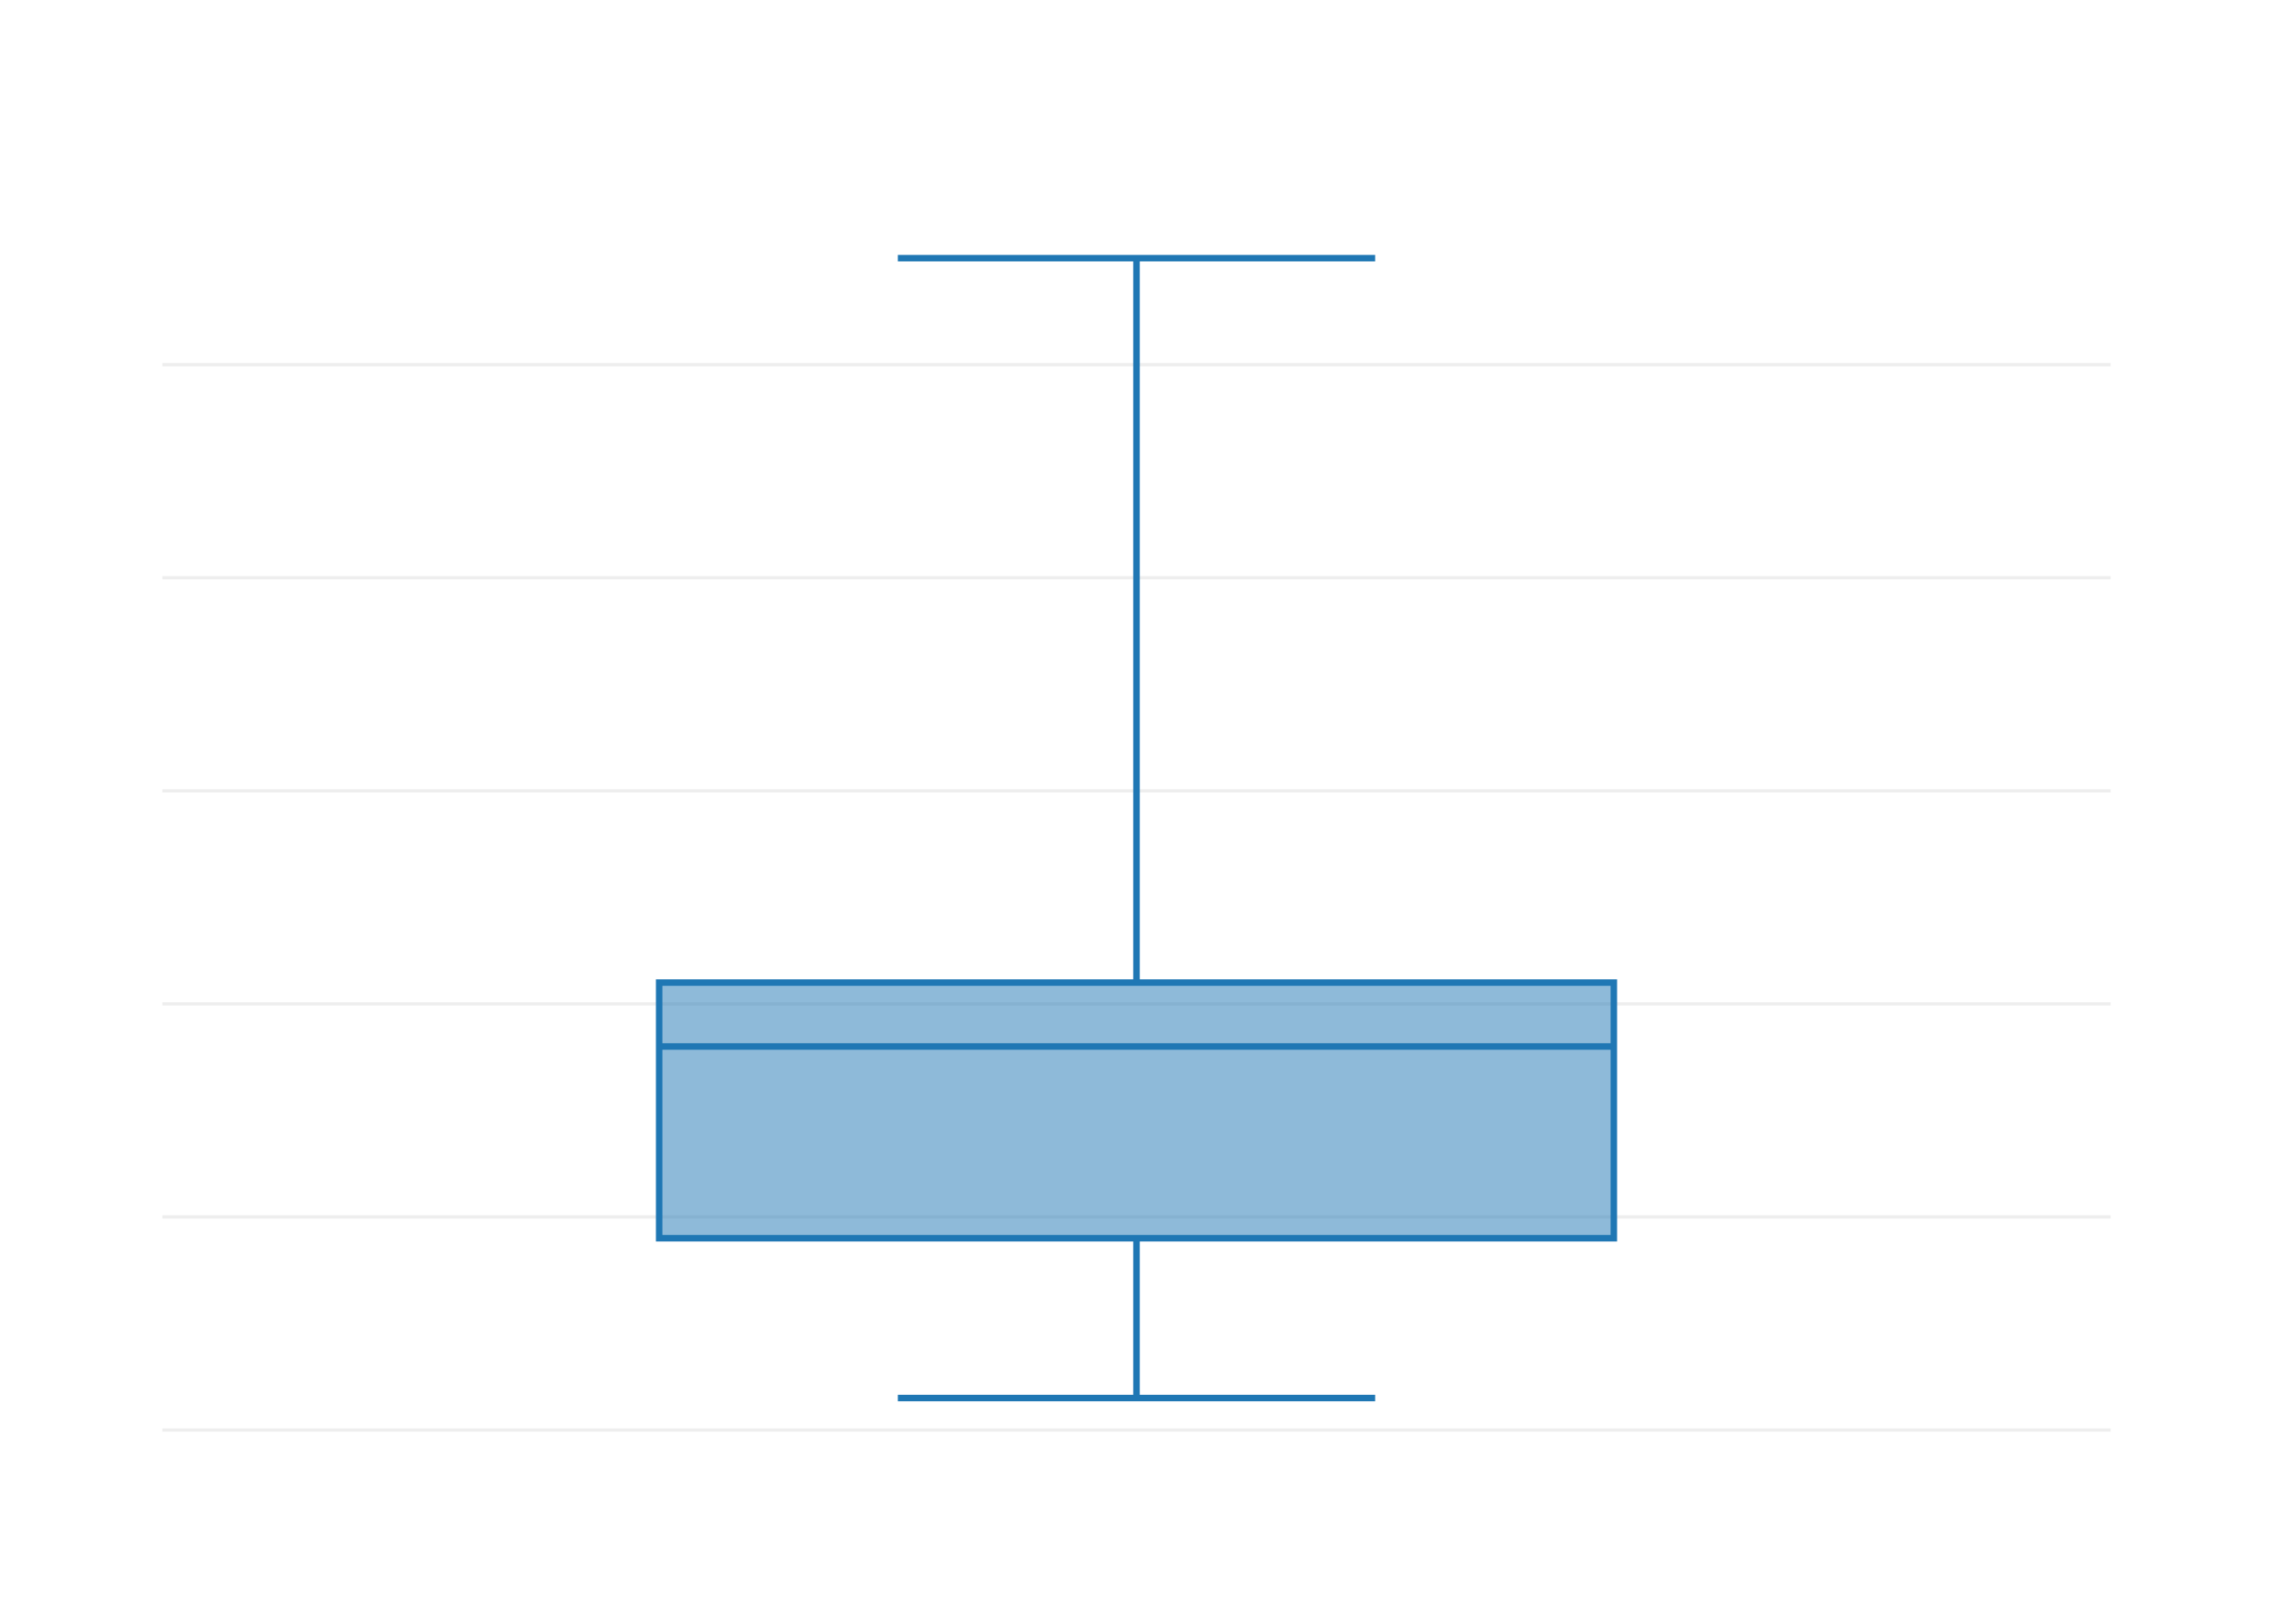 <svg class="main-svg" xmlns="http://www.w3.org/2000/svg" xmlns:xlink="http://www.w3.org/1999/xlink" width="700" height="500" viewBox="0 0 700 500">
<rect x="0" y="0" width="700" height="500" style="fill: rgb(255, 255, 255); fill-opacity: 1;"/>
<defs id="id-1">
<g class="clips">
<clipPath id="id-2" class="plotclip">
<rect width="600" height="390"/>
</clipPath>
<clipPath class="axesclip" id="id-3">
<rect x="50" y="0" width="600" height="500"/>
</clipPath>
<clipPath class="axesclip" id="id-4">
<rect x="0" y="60" width="700" height="390"/>
</clipPath>
<clipPath class="axesclip" id="id-5">
<rect x="50" y="60" width="600" height="390"/>
</clipPath>
</g>
<g class="gradients"/>
</defs>
<g class="bglayer"/>
<g class="layer-below">
<g class="imagelayer"/>
<g class="shapelayer"/>
</g>
<g class="cartesianlayer">
<g class="subplot xy">
<g class="layer-subplot">
<g class="shapelayer"/>
<g class="imagelayer"/>
</g>
<g class="gridlayer">
<g class="x"/>
<g class="y">
<path class="ygrid crisp" transform="translate(0,440.34)" d="M50,0h600" style="stroke: rgb(238, 238, 238); stroke-opacity: 1; stroke-width: 1px;"/>
<path class="ygrid crisp" transform="translate(0,374.73)" d="M50,0h600" style="stroke: rgb(238, 238, 238); stroke-opacity: 1; stroke-width: 1px;"/>
<path class="ygrid crisp" transform="translate(0,309.13)" d="M50,0h600" style="stroke: rgb(238, 238, 238); stroke-opacity: 1; stroke-width: 1px;"/>
<path class="ygrid crisp" transform="translate(0,243.52)" d="M50,0h600" style="stroke: rgb(238, 238, 238); stroke-opacity: 1; stroke-width: 1px;"/>
<path class="ygrid crisp" transform="translate(0,177.91)" d="M50,0h600" style="stroke: rgb(238, 238, 238); stroke-opacity: 1; stroke-width: 1px;"/>
<path class="ygrid crisp" transform="translate(0,112.3)" d="M50,0h600" style="stroke: rgb(238, 238, 238); stroke-opacity: 1; stroke-width: 1px;"/>
</g>
</g>
<g class="zerolinelayer"/>
<path class="xlines-below"/>
<path class="ylines-below"/>
<g class="overlines-below"/>
<g class="xaxislayer-below"/>
<g class="yaxislayer-below"/>
<g class="overaxes-below"/>
<g class="plot" transform="translate(50,60)" clip-path="url('#id-2')">
<g class="boxlayer mlayer">
<g class="trace boxes" style="opacity: 1;">
<path class="box" d="M153,262.25H447M153,321.29H447V242.57H153ZM300,321.29V370.5M300,242.57V19.5M226.5,370.5H373.5M226.5,19.5H373.5" style="vector-effect: non-scaling-stroke; stroke-width: 2px; stroke: rgb(31, 119, 180); stroke-opacity: 1; fill: rgb(31, 119, 180); fill-opacity: 0.5;"/>
</g>
</g>
</g>
<g class="overplot"/>
<path class="xlines-above crisp" d="M0,0" style="fill: none;"/>
<path class="ylines-above crisp" d="M0,0" style="fill: none;"/>
<g class="overlines-above"/>
<g class="xaxislayer-above"/>
<g class="yaxislayer-above"/>
<g class="overaxes-above"/>
</g>
</g>
<g class="polarlayer"/>
<g class="ternarylayer"/>
<g class="geolayer"/>
<g class="funnelarealayer"/>
<g class="pielayer"/>
<g class="treemaplayer"/>
<g class="sunburstlayer"/>
<g class="glimages"/>
<defs id="id-6">
<g class="clips"/>
</defs>
<g class="layer-above">
<g class="imagelayer"/>
<g class="shapelayer"/>
</g>
<g class="infolayer">
<g class="g-gtitle"/>
<g class="g-xtitle"/>
<g class="g-ytitle"/>
</g>
</svg>
